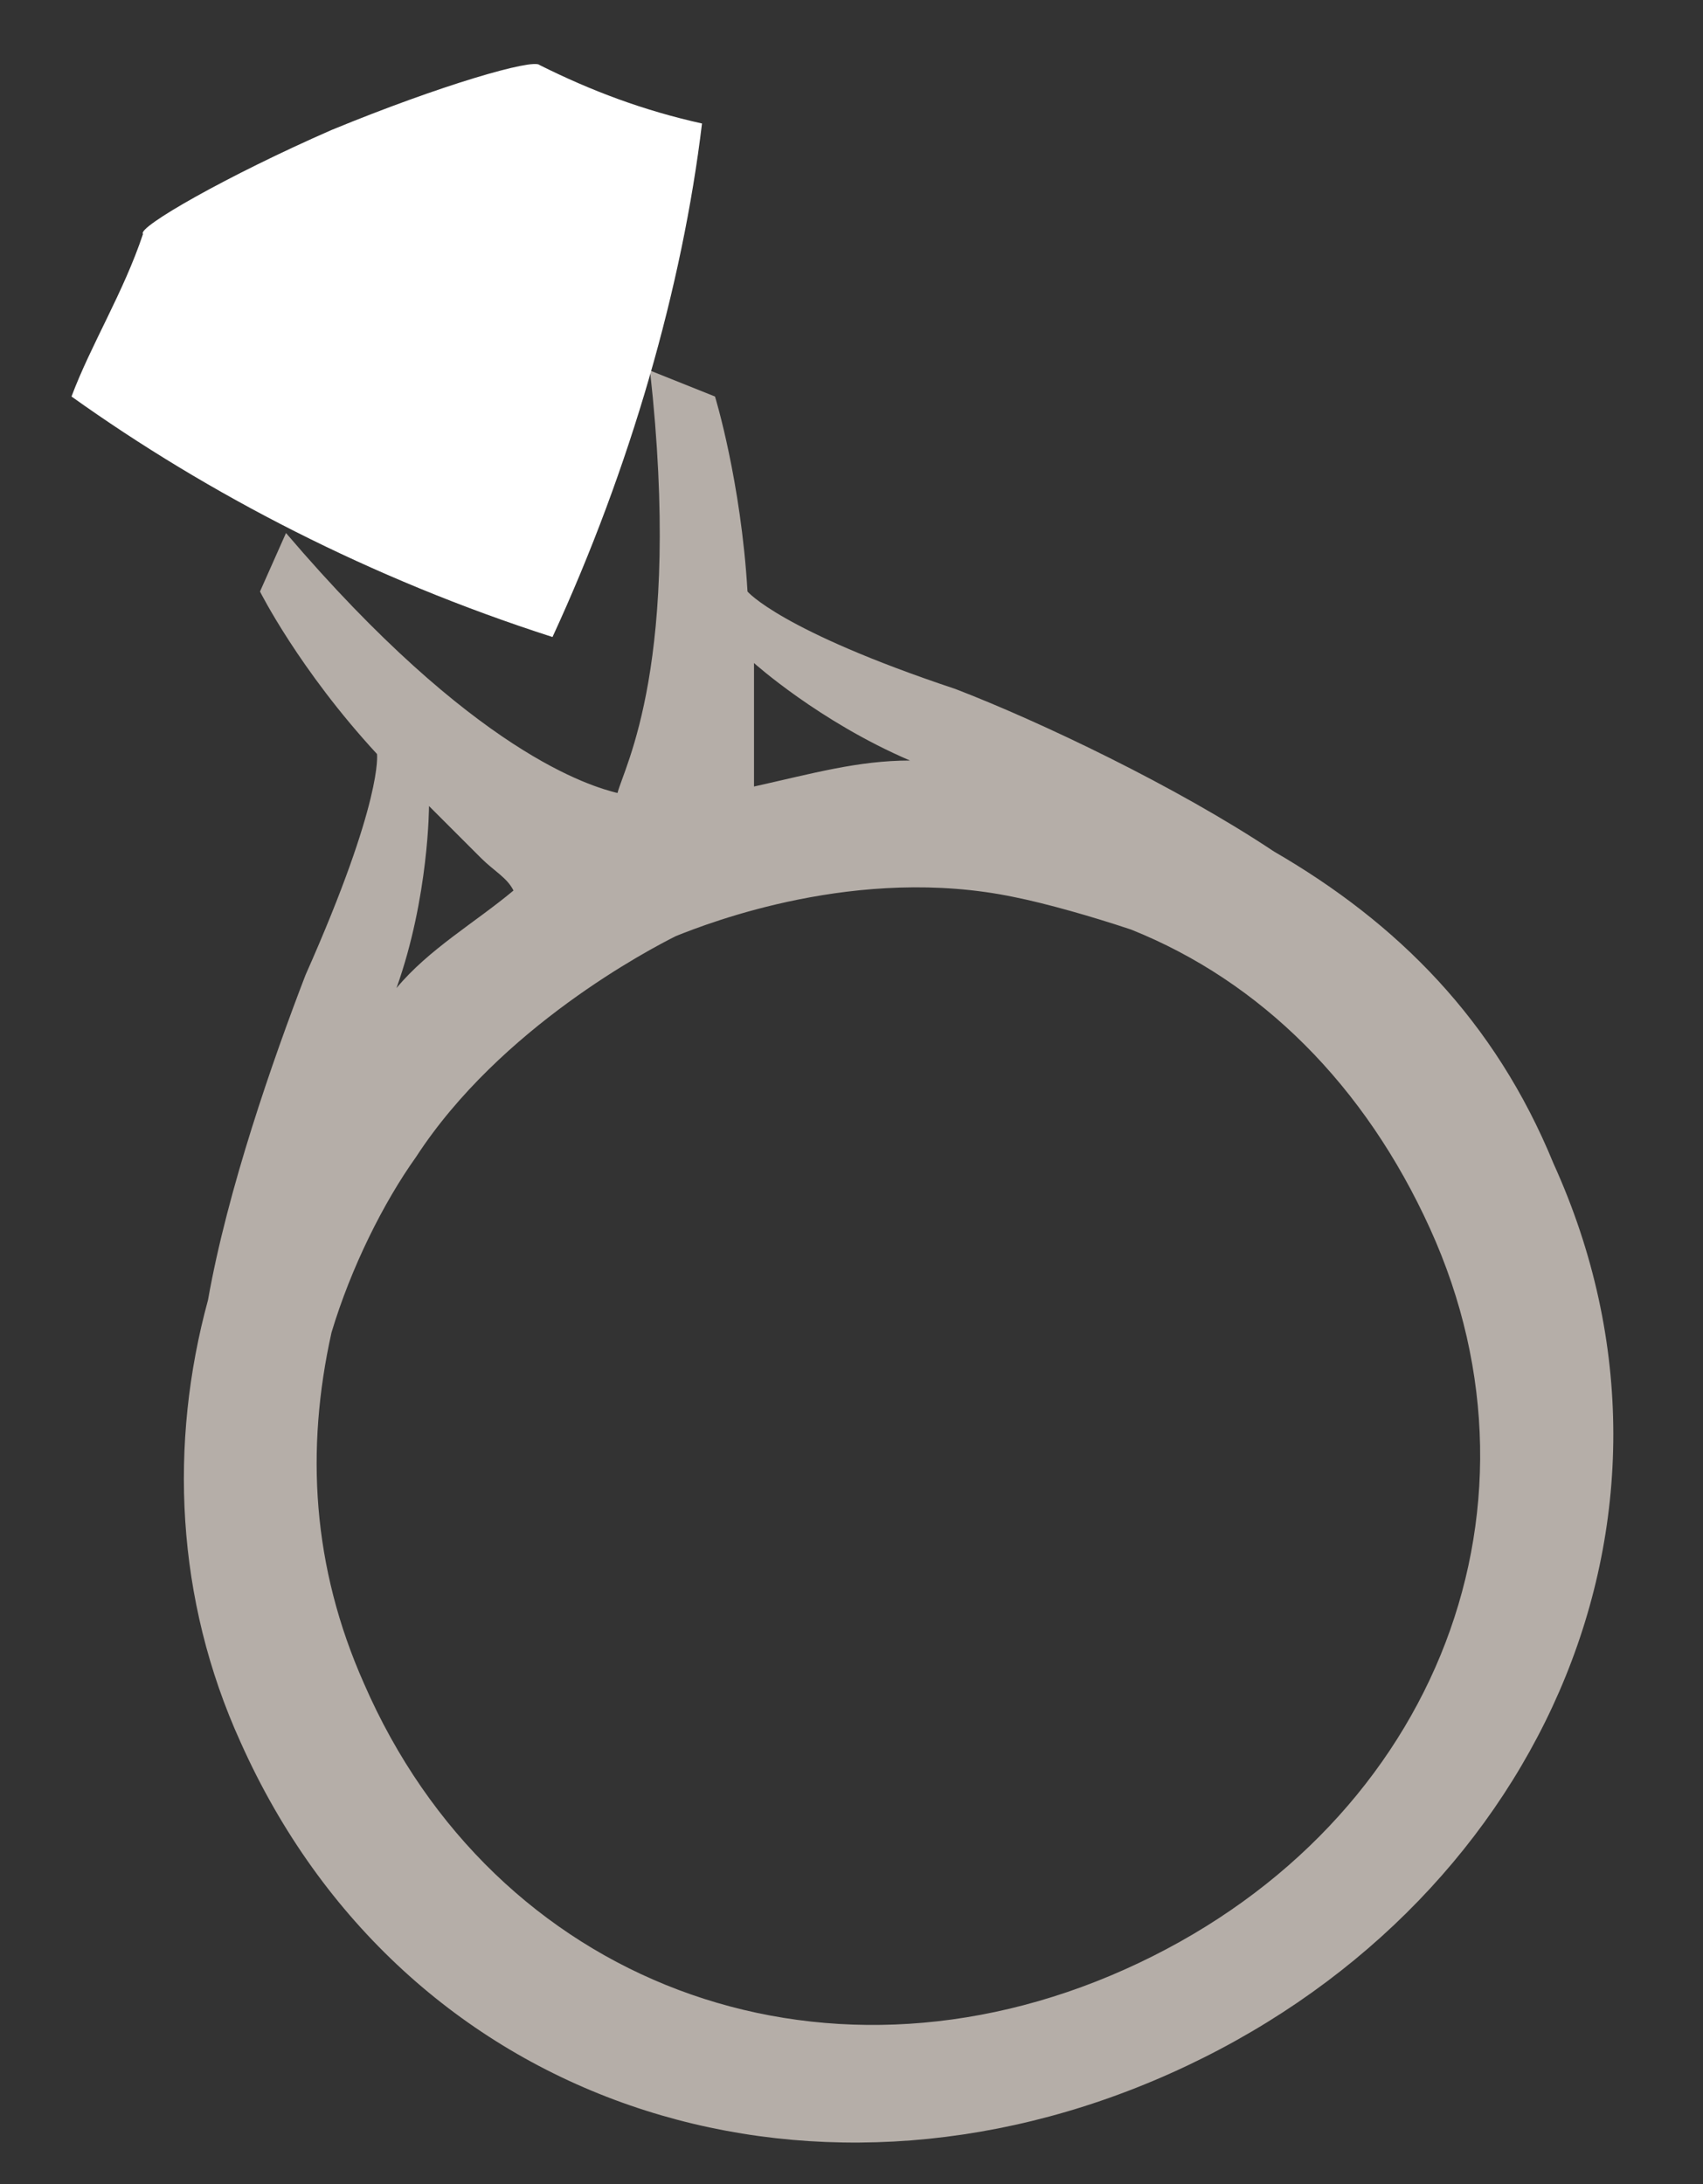 <?xml version="1.0" encoding="utf-8"?>
<!-- Generator: Adobe Illustrator 17.1.0, SVG Export Plug-In . SVG Version: 6.00 Build 0)  -->
<!DOCTYPE svg PUBLIC "-//W3C//DTD SVG 1.1//EN" "http://www.w3.org/Graphics/SVG/1.1/DTD/svg11.dtd">
<svg version="1.1" id="Layer_1" xmlns="http://www.w3.org/2000/svg" xmlns:xlink="http://www.w3.org/1999/xlink" x="0px" y="0px"
	 viewBox="0 0 26.2 33.6" enable-background="new 0 0 26.2 33.6" xml:space="preserve">
<rect x="0" y="0" width="26.2" height="33.6" fill="#333333" stroke="none"/>
<g>
	<g>
		<path fill="#B5AEA8" d="M19.6,13.1c-1.5-1-3.6-2-4.9-2.5c-2.7-0.9-3.2-1.5-3.2-1.5c-0.1-1.7-0.5-3-0.5-3L10,5.7
			c0.5,4.5-0.4,6.1-0.5,6.5c-0.4-0.1-2.2-0.6-5.1-4L4,9.1c0,0,0.6,1.2,1.8,2.5c0,0,0.1,0.7-1.1,3.4c-0.5,1.3-1.2,3.3-1.5,5
			c-0.6,2.2-0.5,4.6,0.5,6.8c2.5,5.6,8.7,7.6,14.3,5.1c5.6-2.5,8.4-8.5,5.9-14C23,15.7,21.5,14.2,19.6,13.1z M11.6,10.2
			c0,0,1,0.9,2.4,1.5c-0.8,0-1.5,0.2-2.4,0.4c0-0.2,0-0.5,0-0.7C11.6,10.6,11.6,10.2,11.6,10.2z M6.6,12.4c0,0,0.3,0.3,0.8,0.8
			c0.2,0.2,0.4,0.3,0.5,0.5c-0.6,0.5-1.3,0.9-1.8,1.5C6.6,13.8,6.6,12.4,6.6,12.4z M17.3,30.3c-4.7,2.1-9.7,0.2-11.7-4.4
			c-0.8-1.8-0.9-3.6-0.5-5.4c0.3-1,0.8-2,1.3-2.7c1.3-2,3.6-3.2,4-3.4c0.5-0.2,2.8-1.1,5.2-0.6c0.5,0.1,1.2,0.3,1.8,0.5
			c2,0.8,3.6,2.4,4.6,4.6C24,23.3,22,28.2,17.3,30.3z"/>
	</g>
	<path fill="#FFFFFF" d="M8.5,9.8c1.2-2.6,2-5.4,2.3-7.9C9.9,1.7,9.1,1.4,8.3,1l0,0C8.2,0.9,6.8,1.3,5.1,2c-1.6,0.7-3,1.5-2.9,1.6
		l0,0C1.9,4.5,1.4,5.3,1.1,6.1C3.2,7.6,5.7,8.9,8.5,9.8"/>
</g>
</svg>

